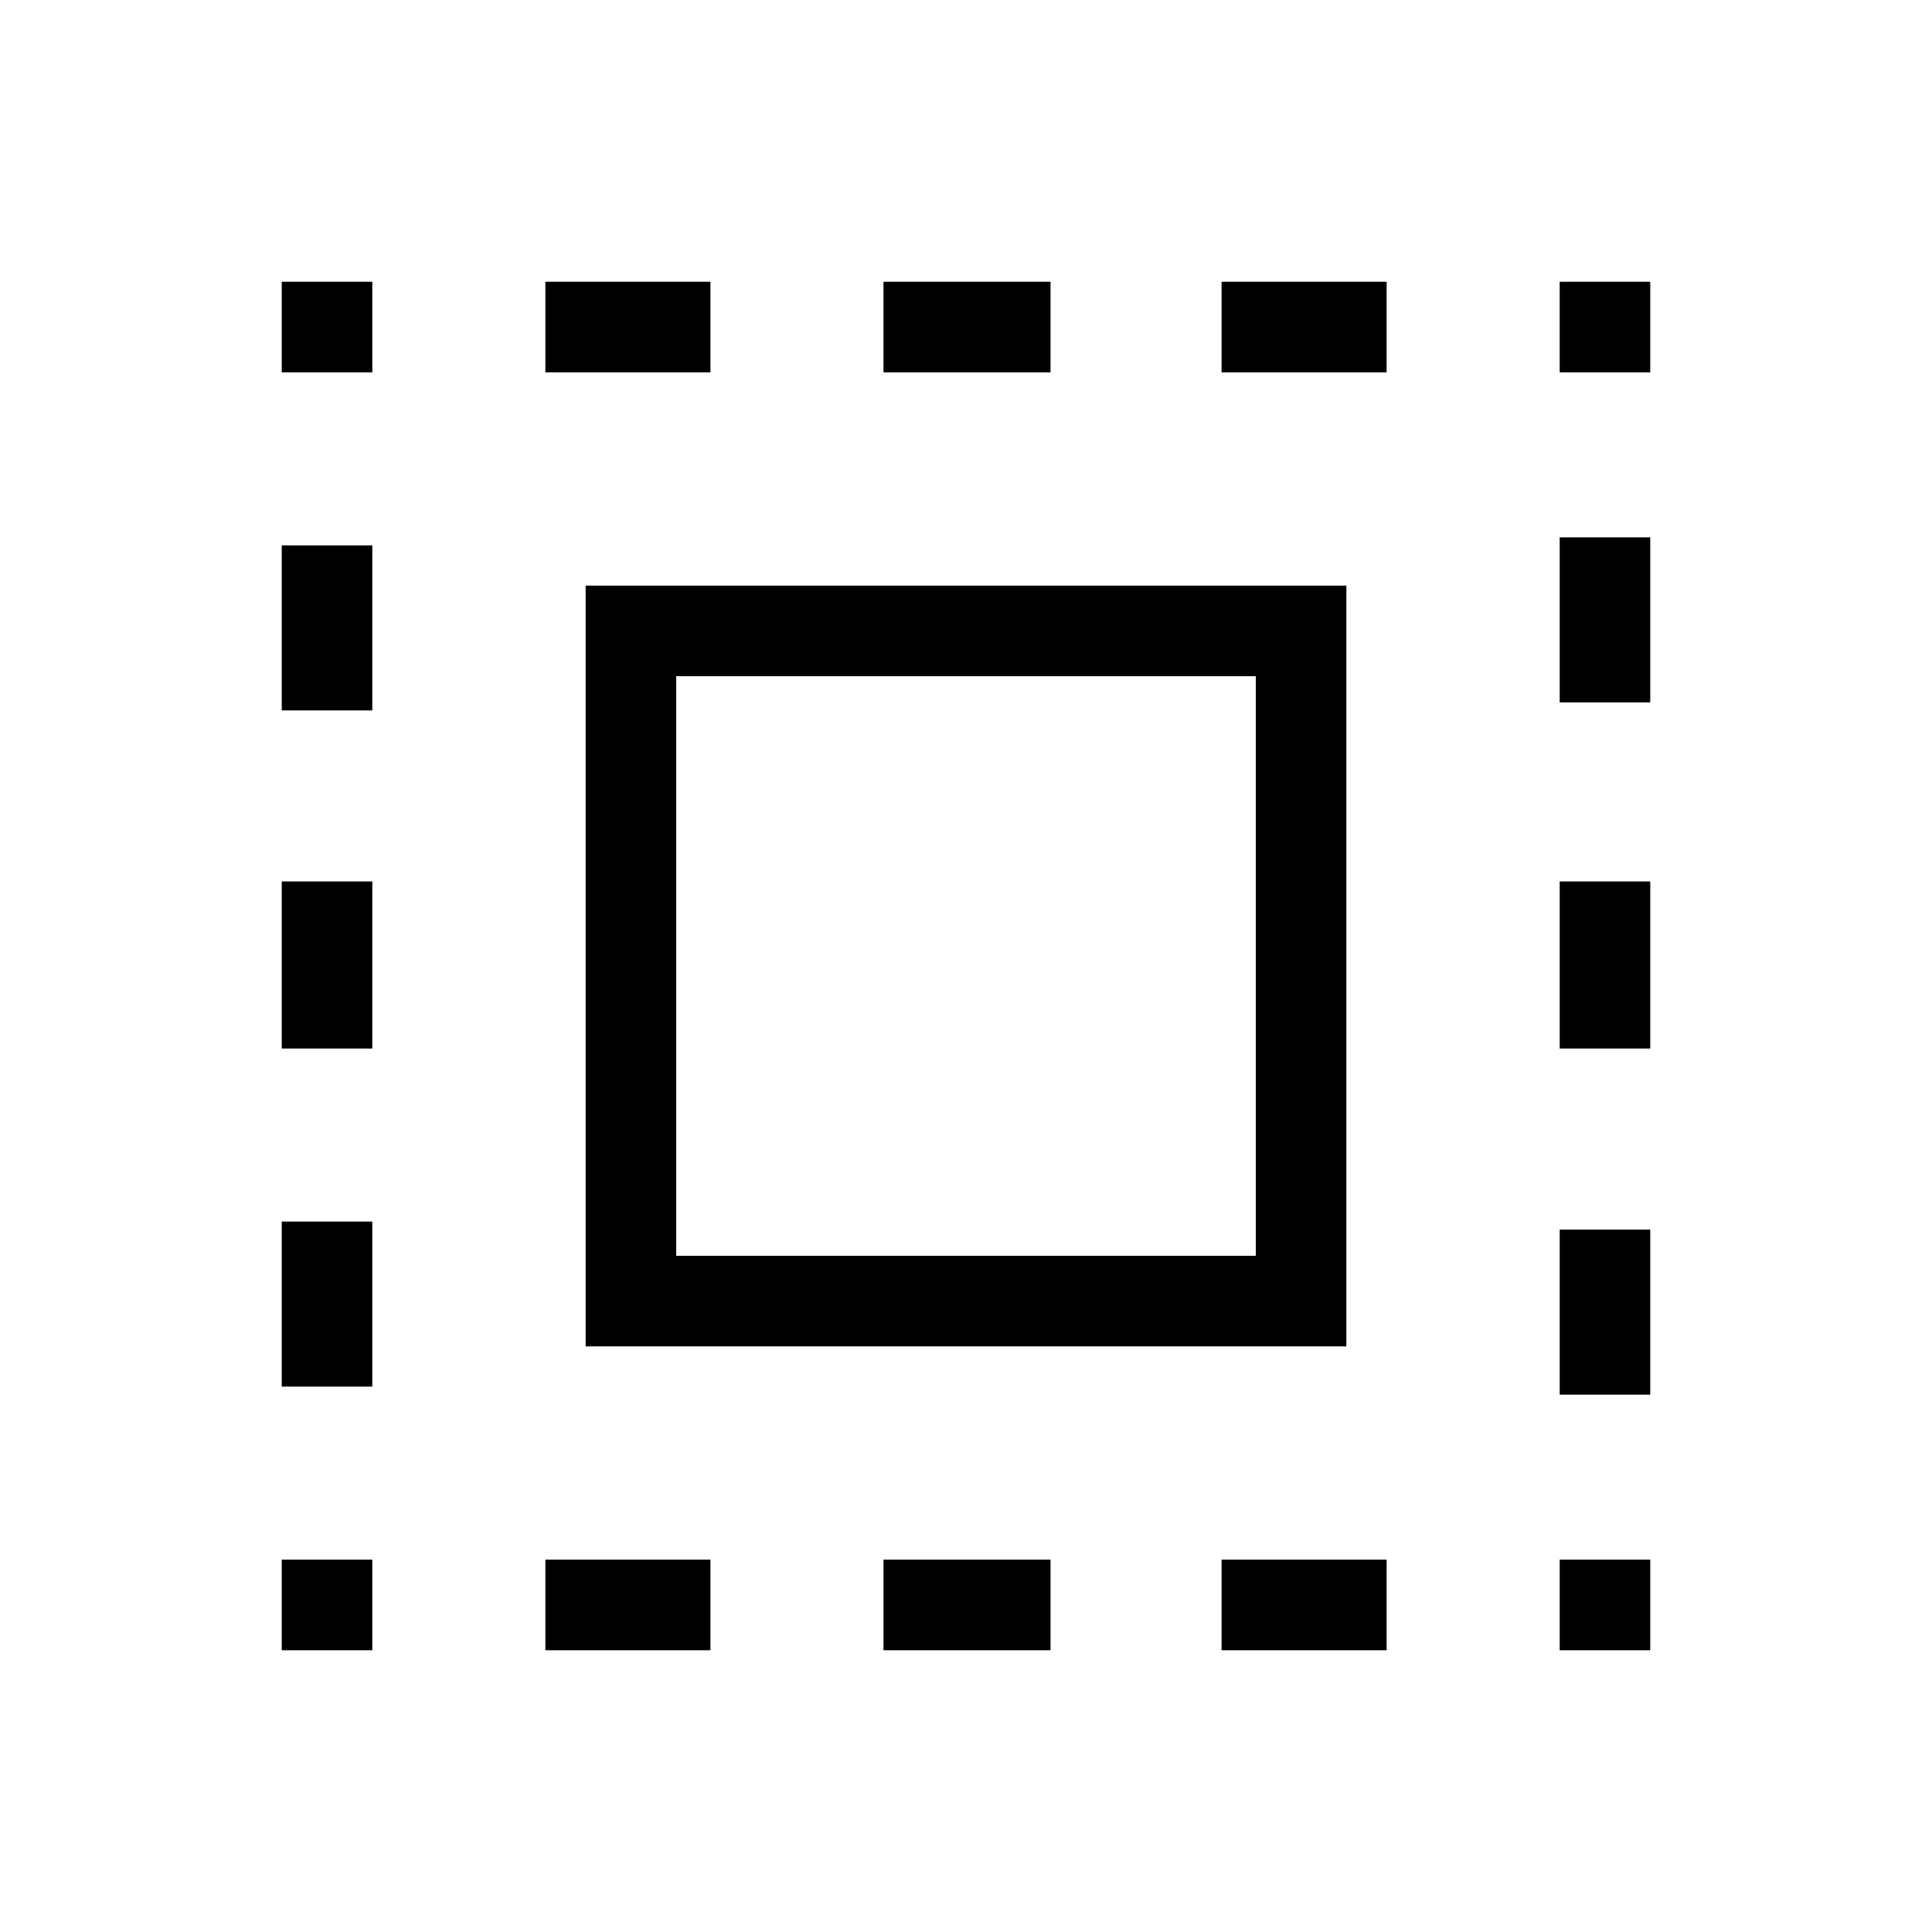 <svg xmlns="http://www.w3.org/2000/svg" width="48" height="48"><path d="M7 9.25V7h2.25v2.25zm0 16.8V21.9h2.25v4.15zM13.55 41v-2.25h4.1V41zM7 17.65v-4.1h2.25v4.1zm14.95-8.4V7h4.15v2.25zm16.8 0V7H41v2.25zM7 41v-2.25h2.25V41zm0-6.55v-4.1h2.25v4.1zm6.55-25.2V7h4.1v2.25zM21.95 41v-2.25h4.15V41zm16.8-14.95V21.9H41v4.15zm0 14.95v-2.25H41V41zm0-23.55v-4.1H41v4.1zm0 17.2v-4.1H41v4.1zM30.35 41v-2.25h4.1V41zm0-31.75V7h4.1v2.25zm-15.8 24.2v-18.9h18.9v18.9zm2.25-2.25h14.4V16.8H16.8z"/></svg>